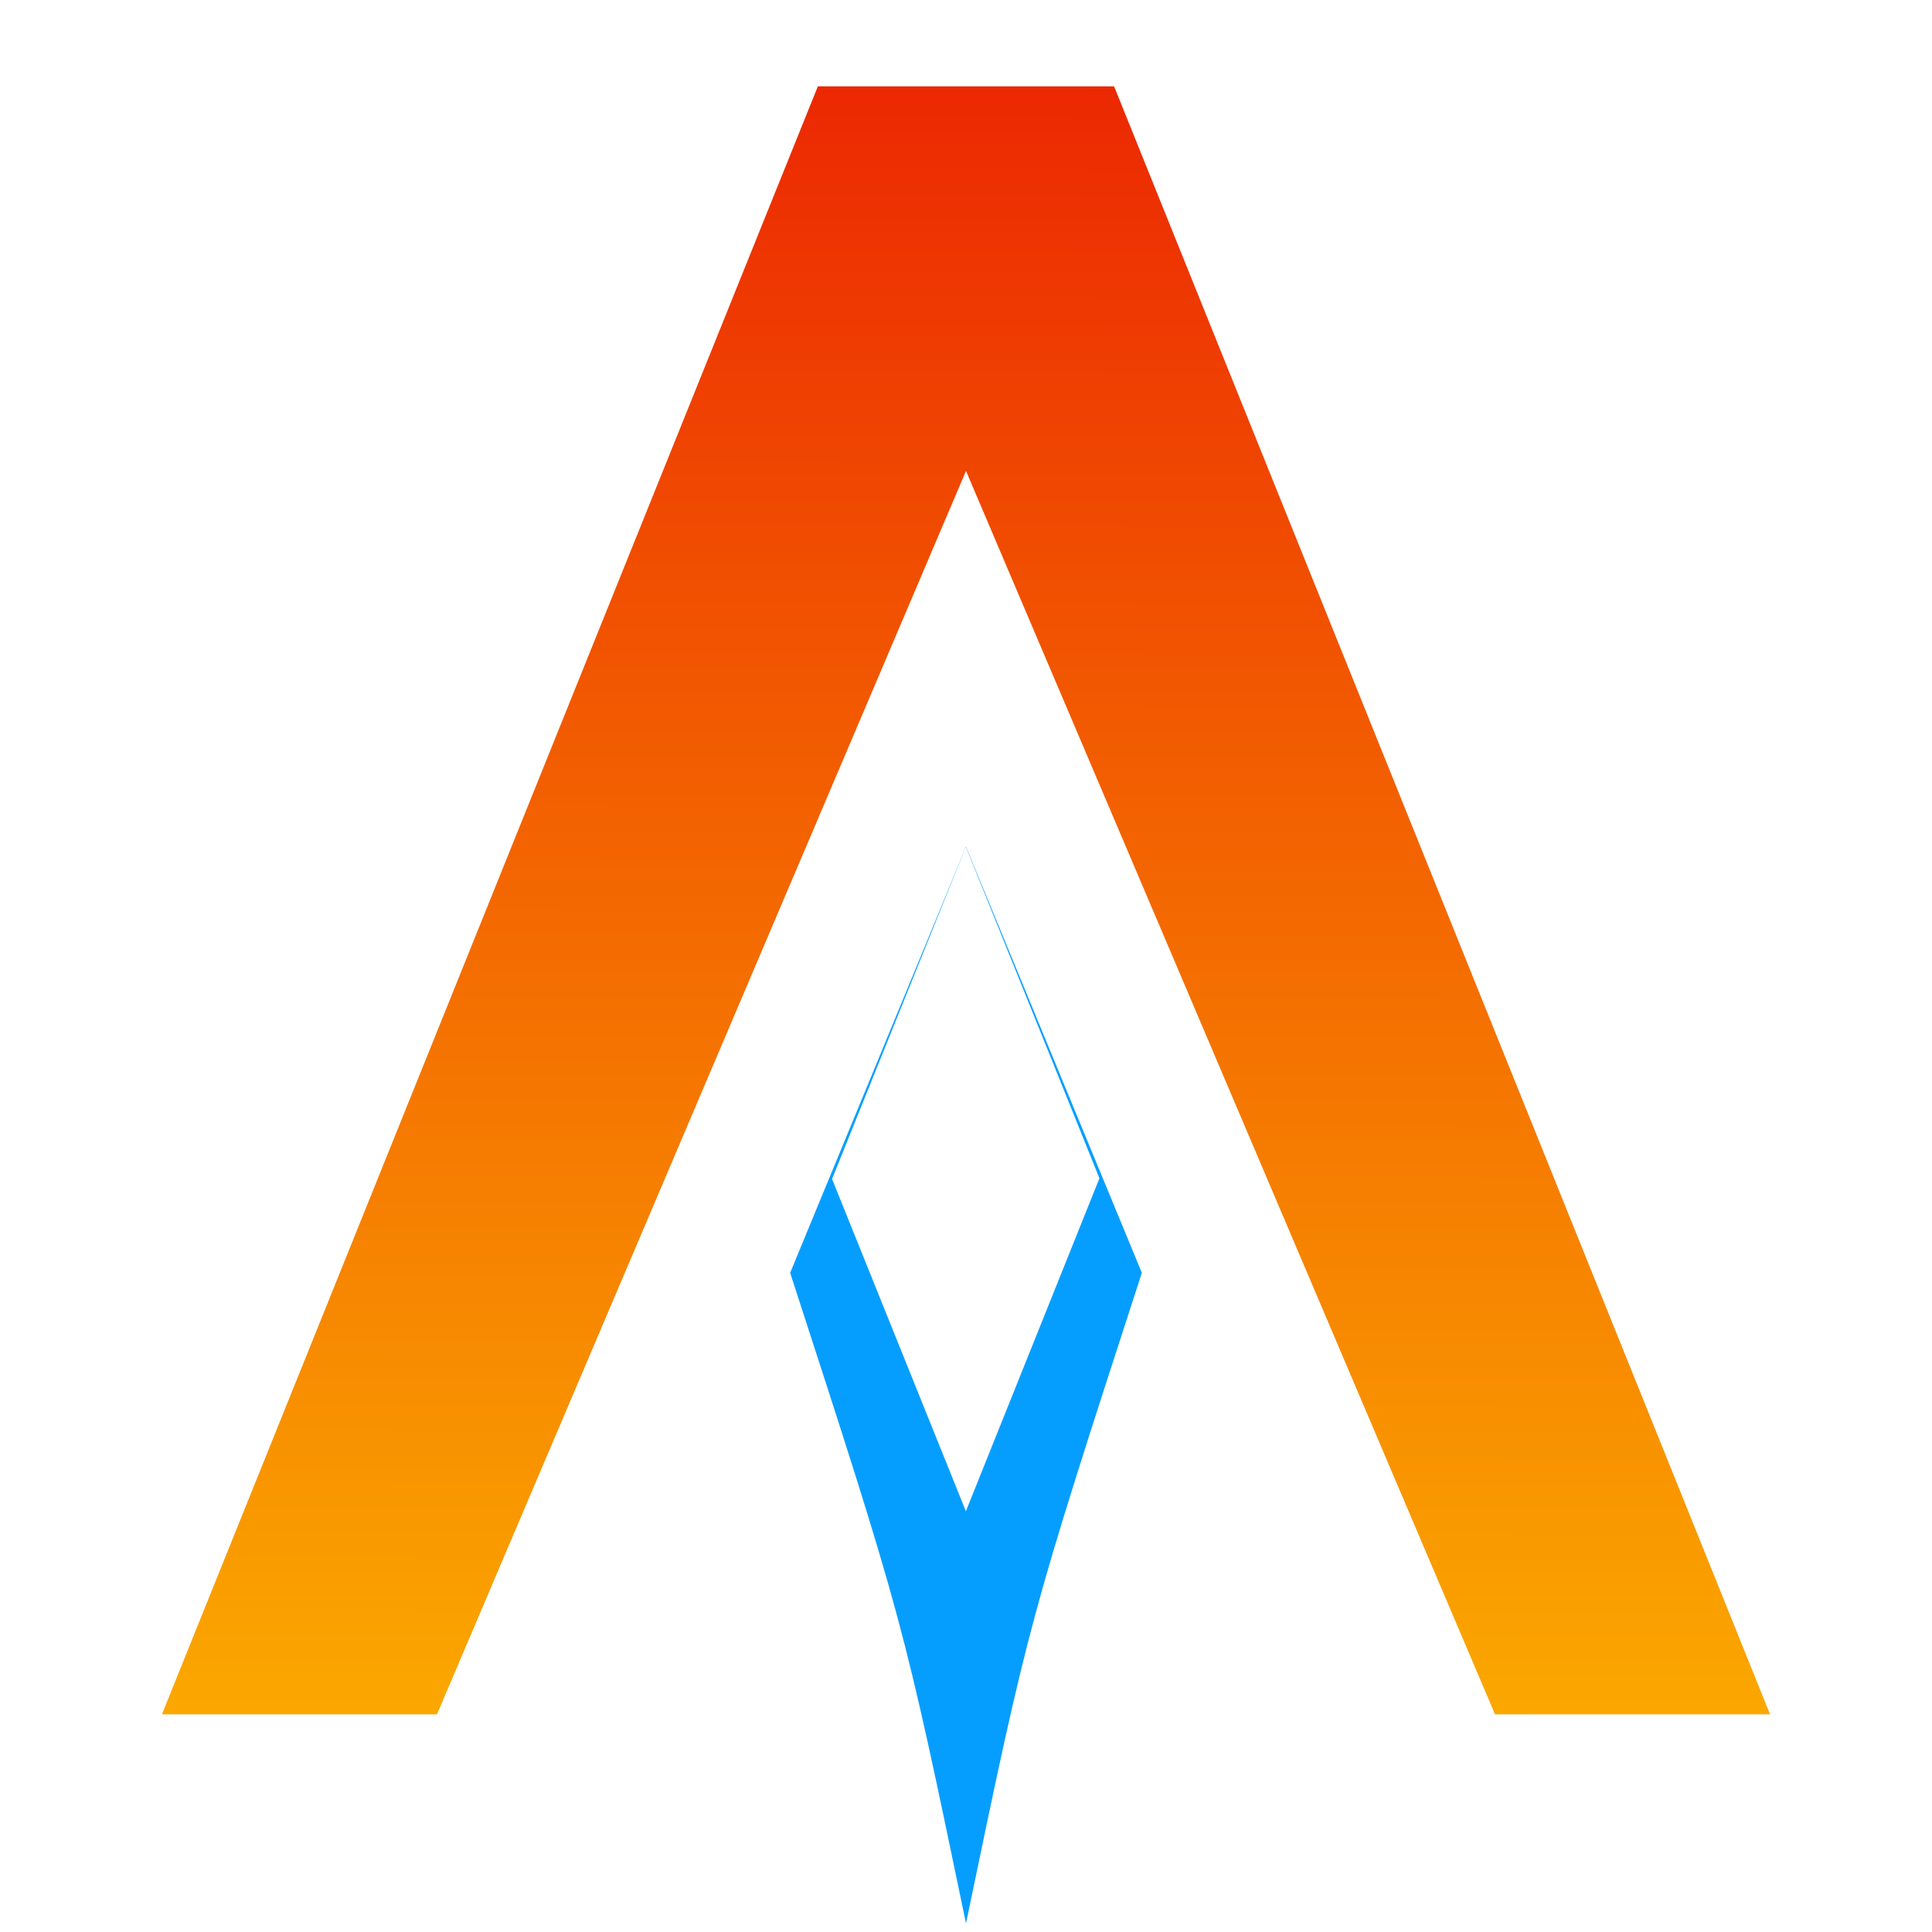 <svg xmlns="http://www.w3.org/2000/svg" xmlns:osb="http://www.openswatchbook.org/uri/2009/osb" xmlns:svg="http://www.w3.org/2000/svg" xmlns:xlink="http://www.w3.org/1999/xlink" style="clip-rule:evenodd;fill-rule:evenodd;stroke-linejoin:round;stroke-miterlimit:1.414;enable-background:new" id="svg3967" width="64" height="64" version="1.1" viewBox="0 0 64 64" xml:space="preserve"><defs id="defs3965"><linearGradient id="red-orange" x1=".025" x2="1" y1=".079" y2="0" gradientTransform="matrix(0,473.895,-473.895,0,547.884,192.222)" gradientUnits="userSpaceOnUse"><stop style="stop-color:#ec2802;stop-opacity:1" id="stop926" offset="0"/><stop style="stop-color:#fcb200;stop-opacity:1" id="stop928" offset="1"/></linearGradient><linearGradient id="linearGradient5362" osb:paint="solid"><stop style="stop-color:#aaa;stop-opacity:1" id="stop5360" offset="0"/></linearGradient><linearGradient id="linearGradient11006" x1="19.063" x2="19" y1="0" y2="43.25" gradientTransform="matrix(1.402,0,0,1.348,21.364,-32.961)" gradientUnits="userSpaceOnUse" xlink:href="#red-orange"/><clipPath id="clipPath3639" clipPathUnits="userSpaceOnUse"><path id="path3641" d="M 14.813,26.75 19,15.945 23.187,26.75 19,43.25 Z" style="fill:none;stroke:#000;stroke-width:.038;stroke-linecap:butt;stroke-linejoin:miter;stroke-miterlimit:1.414;stroke-dasharray:none;stroke-opacity:1"/></clipPath><filter style="color-interpolation-filters:sRGB" id="filter1378" width="1.192" height="1.148" x="-.096" y="-.074"><feGaussianBlur id="feGaussianBlur1380" stdDeviation="1.002"/></filter></defs><g id="layer1" transform="translate(-16,35.821)" style="display:inline"><g id="g4199"><path id="path5352" d="M 43.566,2.972 42.175,6.343 C 45.913,17.853 45.913,17.853 48,27.895 50.087,17.853 50.087,17.853 53.825,6.343 L 52.434,2.972 48,-7.771 Z" clip-path="none" style="clip-rule:evenodd;fill:#069efe;fill-opacity:1;fill-rule:evenodd;stroke:none;stroke-width:.27;stroke-linecap:butt;stroke-linejoin:miter;stroke-miterlimit:1.414;stroke-dasharray:none;stroke-opacity:.433;paint-order:stroke markers fill"/><path id="path5336" d="m 43.093,-32.961 h 9.813 l 21.729,53.929 H 65.524 L 48,-20.221 30.476,20.968 h -9.112 z" style="clip-rule:evenodd;fill:url(#linearGradient11006);fill-opacity:1;fill-rule:evenodd;stroke:url(#linearGradient10962);stroke-width:0;stroke-linecap:butt;stroke-linejoin:miter;stroke-miterlimit:1.414;stroke-dasharray:none;stroke-opacity:1"/><path style="clip-rule:evenodd;display:inline;fill:#fff;fill-opacity:1;fill-rule:evenodd;stroke:none;stroke-width:0;stroke-linecap:round;stroke-linejoin:round;stroke-miterlimit:0;stroke-dasharray:none;stroke-dashoffset:0;stroke-opacity:1;paint-order:markers fill stroke;filter:url(#filter1378)" id="path9580" d="M 19,32.395 31.5,0 6.5,0.133 Z" clip-path="url(#clipPath3639)" transform="matrix(1.391,0,0,1.338,21.567,-29.104)"/></g></g></svg>
